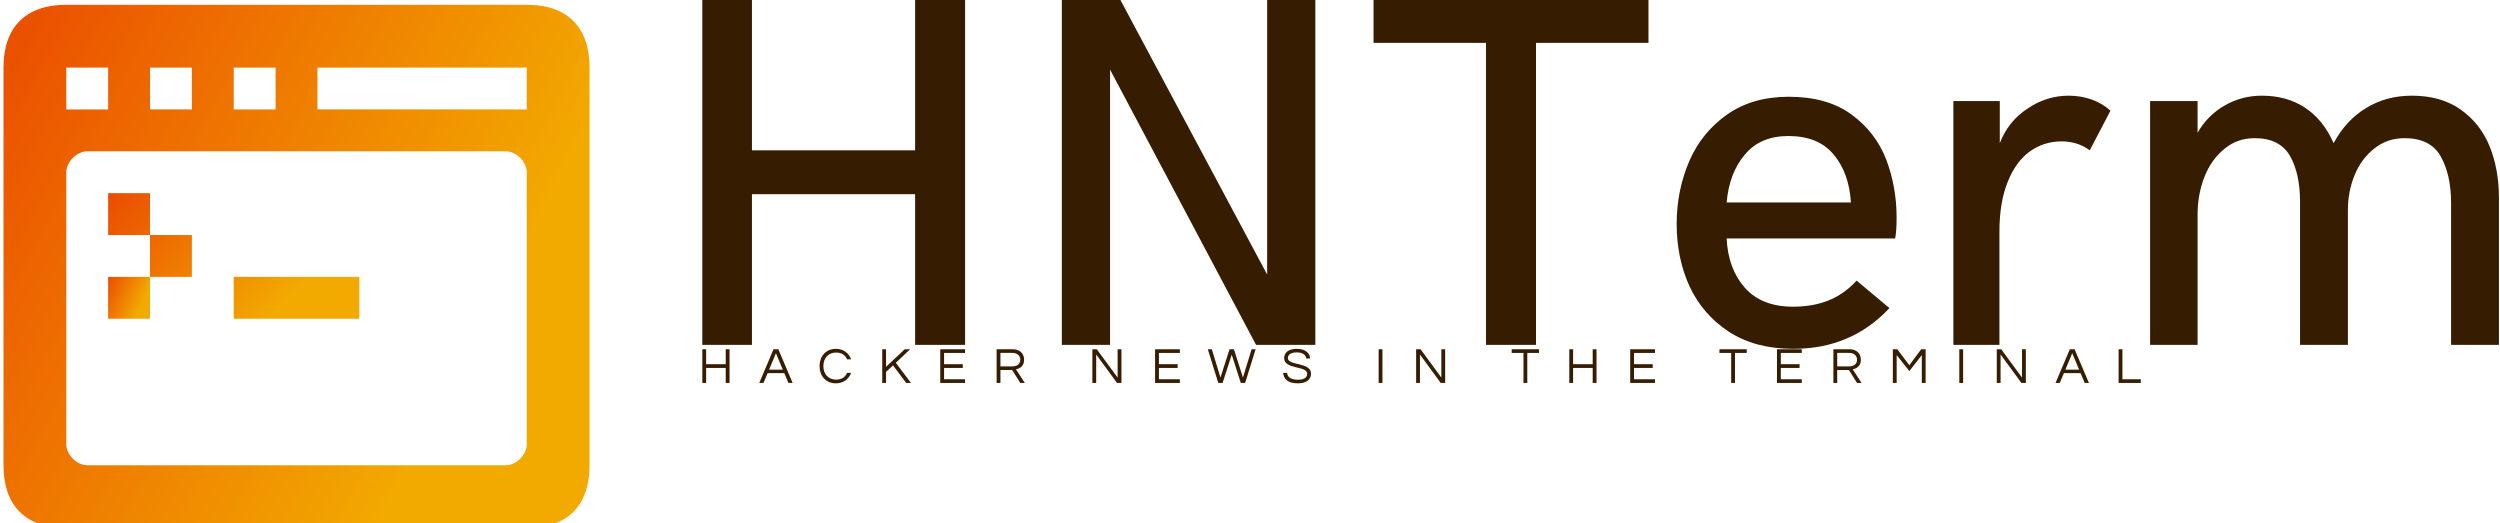 <svg data-v-423bf9ae="" xmlns="http://www.w3.org/2000/svg" viewBox="0 0 430 90" class="iconLeftSlogan"><!----><!----><!----><g data-v-423bf9ae="" id="45ddaf15-503c-4a46-8f94-18d807a6fc16" fill="#361C00" transform="matrix(6.141,0,0,6.141,112.509,-18.117)"><path d="M1.35 12.61L1.35 2.95L2.74 2.95L2.74 7.16L7.31 7.16L7.31 2.95L8.71 2.95L8.71 12.61L7.31 12.61L7.31 8.39L2.74 8.39L2.74 12.61L1.35 12.61ZM11.42 12.61L11.42 2.95L13.06 2.95L17.17 10.64L17.17 2.95L18.52 2.95L18.52 12.61L16.86 12.61L12.77 4.90L12.77 12.61L11.42 12.61ZM23.30 12.61L23.30 4.15L20.15 4.15L20.15 2.95L27.85 2.95L27.85 4.15L24.70 4.15L24.70 12.61L23.30 12.61ZM31.90 12.72L31.90 12.72Q30.84 12.72 30.10 12.24L30.10 12.24L30.10 12.24Q29.37 11.76 29.00 10.97L29.00 10.97L29.00 10.97Q28.64 10.18 28.64 9.22L28.64 9.22L28.64 9.22Q28.64 8.29 28.99 7.47L28.99 7.47L28.99 7.47Q29.34 6.66 30.05 6.16L30.05 6.16L30.05 6.16Q30.76 5.66 31.78 5.66L31.78 5.66L31.78 5.66Q32.86 5.66 33.54 6.16L33.54 6.16L33.54 6.16Q34.21 6.65 34.51 7.42L34.51 7.42L34.51 7.42Q34.80 8.19 34.80 9.04L34.80 9.04L34.80 9.04Q34.80 9.41 34.76 9.63L34.76 9.63L30.04 9.63L30.04 9.63Q30.08 10.48 30.55 11.01L30.55 11.01L30.55 11.01Q31.02 11.54 31.90 11.54L31.90 11.54L31.90 11.54Q32.45 11.54 32.88 11.37L32.88 11.37L32.88 11.37Q33.32 11.20 33.68 10.81L33.68 10.81L34.60 11.58L34.60 11.58Q34.04 12.17 33.38 12.44L33.38 12.44L33.38 12.44Q32.73 12.72 31.90 12.72L31.90 12.72ZM30.04 8.62L33.52 8.62L33.52 8.62Q33.47 7.79 33.03 7.27L33.03 7.27L33.03 7.27Q32.60 6.76 31.77 6.76L31.77 6.76L31.77 6.76Q30.98 6.76 30.55 7.28L30.55 7.28L30.55 7.28Q30.11 7.80 30.04 8.62L30.04 8.62ZM36.39 12.61L36.39 5.78L37.69 5.78L37.69 6.96L37.69 6.96Q37.93 6.34 38.47 5.99L38.47 5.99L38.47 5.99Q39.00 5.63 39.62 5.63L39.62 5.63L39.62 5.63Q39.96 5.63 40.27 5.74L40.27 5.74L40.27 5.74Q40.57 5.85 40.79 6.05L40.79 6.05L40.21 7.16L40.21 7.16Q39.87 6.91 39.42 6.91L39.42 6.91L39.42 6.91Q38.92 6.91 38.52 7.20L38.52 7.20L38.52 7.20Q38.13 7.49 37.91 8.05L37.91 8.05L37.91 8.05Q37.68 8.62 37.68 9.44L37.68 9.44L37.68 12.61L36.39 12.61ZM41.90 12.61L41.90 5.78L43.23 5.78L43.23 6.67L43.23 6.67Q43.50 6.19 43.98 5.91L43.98 5.91L43.98 5.91Q44.46 5.63 45.03 5.63L45.03 5.63L45.03 5.63Q45.72 5.63 46.23 5.96L46.23 5.96L46.23 5.96Q46.75 6.30 47.04 6.96L47.04 6.96L47.04 6.96Q47.39 6.31 47.96 5.97L47.96 5.97L47.96 5.97Q48.52 5.63 49.23 5.63L49.23 5.63L49.23 5.63Q50.05 5.63 50.60 6.02L50.60 6.02L50.60 6.02Q51.15 6.41 51.41 7.05L51.41 7.05L51.41 7.05Q51.67 7.70 51.67 8.48L51.67 8.48L51.67 12.61L50.33 12.61L50.33 8.63L50.33 8.63Q50.33 7.85 50.04 7.33L50.04 7.33L50.04 7.33Q49.75 6.82 49.03 6.82L49.03 6.82L49.03 6.82Q48.54 6.82 48.18 7.11L48.18 7.11L48.18 7.11Q47.82 7.39 47.63 7.85L47.63 7.85L47.63 7.85Q47.44 8.31 47.44 8.84L47.44 8.84L47.44 12.61L46.10 12.61L46.10 8.60L46.10 8.60Q46.10 7.82 45.82 7.32L45.82 7.32L45.82 7.32Q45.53 6.82 44.83 6.82L44.83 6.82L44.83 6.82Q44.34 6.82 43.98 7.12L43.98 7.12L43.98 7.12Q43.61 7.42 43.42 7.91L43.42 7.91L43.42 7.91Q43.23 8.40 43.23 8.96L43.23 8.96L43.23 12.61L41.90 12.61Z"></path></g><defs data-v-423bf9ae=""><linearGradient data-v-423bf9ae="" gradientTransform="rotate(25)" id="652d3a9b-dd25-4cfa-8d66-77886e411c4b" x1="0%" y1="0%" x2="100%" y2="0%"><stop data-v-423bf9ae="" offset="0%" style="stop-color: rgb(235, 76, 0); stop-opacity: 1;"></stop><stop data-v-423bf9ae="" offset="100%" style="stop-color: rgb(242, 169, 0); stop-opacity: 1;"></stop></linearGradient></defs><g data-v-423bf9ae="" id="edf69e43-7c82-4b23-9917-035f0c4eb4c2" transform="matrix(1.12,0,0,1.12,-5,-10.178)" stroke="none" fill="url(#652d3a9b-dd25-4cfa-8d66-77886e411c4b)"><path d="M53.214 58.036h6.429v-6.429H40.357v6.429h6.429zM21.071 38.75H27.5v6.429h-6.429zM27.5 45.179h6.429v6.429H27.5z"></path><path d="M14.643 90.179h70.715c6.221 0 9.643-3.422 9.643-9.643V19.464c0-6.221-3.425-9.643-9.643-9.643H14.643C8.425 9.821 5 13.243 5 19.464v61.072c0 6.221 3.425 9.643 9.643 9.643zm38.571-70.715h32.144v6.429H53.214v-6.429zm-12.857 0h6.429v6.429h-6.429v-6.429zm-12.857 0h6.429v6.429H27.5v-6.429zm-12.857 0h6.429v6.429h-6.429v-6.429zm0 16.072c0-1.599 1.617-3.215 3.215-3.215h64.285c1.598 0 3.215 1.616 3.215 3.215v41.785c0 1.598-1.617 3.215-3.215 3.215H17.857c-1.598 0-3.215-1.617-3.215-3.215V35.536z"></path><path d="M21.071 51.607H27.5v6.429h-6.429z"></path></g><!----><g data-v-423bf9ae="" id="f3977510-18d5-4d9e-9108-ace63bebfaec" fill="#361C00" transform="matrix(0.625,0,0,0.625,120.094,58.689)"><path d="M7.57 2.21L7.57 6.33L2.18 6.33L2.18 2.21L1.13 2.21L1.13 11.48L2.18 11.48L2.18 7.35L7.57 7.35L7.57 11.48L8.62 11.48L8.62 2.21ZM22.05 2.21L20.73 2.21L16.80 11.48L17.96 11.48L19.10 8.79L23.69 8.79L24.82 11.48L25.98 11.48ZM19.50 7.83L21.39 3.30L23.28 7.83ZM37.95 10.57C35.70 10.57 34.44 8.93 34.44 6.85C34.44 4.76 35.70 3.12 37.95 3.12C39.48 3.12 40.49 3.85 40.96 4.98L42.07 4.98C41.48 3.29 39.97 2.10 37.87 2.10C35.08 2.10 33.39 4.21 33.39 6.85C33.39 9.48 35.08 11.59 37.87 11.59C39.97 11.59 41.48 10.40 42.07 8.71L40.96 8.71C40.49 9.84 39.48 10.57 37.95 10.57ZM58.32 2.21L56.84 2.21L51.69 7.04L51.69 2.21L50.64 2.21L50.64 11.48L51.69 11.48L51.69 8.44L53.61 6.65L57.23 11.48L58.55 11.48L54.38 5.94ZM73.43 3.22L73.43 2.21L66.61 2.21L66.61 11.48L73.43 11.48L73.43 10.47L67.66 10.47L67.66 7.35L72.81 7.35L72.81 6.33L67.66 6.33L67.66 3.22ZM83.17 7.92L86.39 7.92L88.63 11.48L89.88 11.48L87.44 7.74C88.48 7.50 89.68 6.90 89.68 5.11C89.68 3.35 88.47 2.21 86.56 2.21L82.12 2.21L82.12 11.48L83.17 11.48ZM83.17 3.21L86.44 3.21C87.75 3.21 88.63 3.93 88.63 5.11C88.63 6.55 87.37 6.93 86.38 6.93L83.17 6.93ZM115.42 2.21L115.42 10.01L109.69 2.21L108.47 2.21L108.47 11.48L109.52 11.48L109.52 3.65L115.25 11.48L116.47 11.48L116.47 2.21ZM132.55 3.22L132.55 2.21L125.73 2.21L125.73 11.48L132.55 11.48L132.55 10.47L126.78 10.47L126.78 7.35L131.94 7.35L131.94 6.33L126.78 6.33L126.78 3.22ZM146.82 3.70L149.32 11.48L150.51 11.48L153.40 2.21L152.29 2.21L149.91 10.00L147.42 2.21L146.22 2.21L143.72 10.00L141.34 2.21L140.24 2.21L143.12 11.48L144.31 11.48ZM162.27 4.65C162.27 4.03 162.64 3.08 164.74 3.08C166.43 3.08 167.22 3.82 167.33 4.75L168.41 4.75C168.32 3.36 167.20 2.10 164.74 2.10C162.41 2.10 161.25 3.15 161.25 4.66C161.25 7.84 167.59 6.69 167.59 8.96C167.59 10.05 166.61 10.60 165.05 10.60C163.44 10.60 162.13 10.05 162.06 8.71L160.97 8.71C161.11 10.37 162.23 11.59 164.98 11.59C167.26 11.59 168.64 10.64 168.64 8.92C168.64 5.68 162.27 6.80 162.27 4.65ZM188.30 2.21L187.25 2.21L187.25 11.48L188.30 11.48ZM204.51 2.21L204.51 10.01L198.79 2.21L197.57 2.21L197.57 11.48L198.62 11.48L198.62 3.65L204.34 11.48L205.56 11.48L205.56 2.21ZM231.39 2.21L223.87 2.21L223.87 3.22L227.11 3.22L227.11 11.48L228.16 11.48L228.16 3.22L231.39 3.22ZM246.16 2.21L246.16 6.33L240.77 6.33L240.77 2.21L239.72 2.21L239.72 11.48L240.77 11.48L240.77 7.35L246.16 7.35L246.16 11.48L247.21 11.48L247.21 2.21ZM263.30 3.22L263.30 2.21L256.48 2.21L256.48 11.48L263.30 11.48L263.30 10.47L257.53 10.47L257.53 7.35L262.68 7.35L262.68 6.33L257.53 6.33L257.53 3.22ZM288.55 2.21L281.04 2.21L281.04 3.22L284.27 3.22L284.27 11.48L285.32 11.48L285.32 3.22L288.55 3.22ZM303.70 3.22L303.70 2.21L296.88 2.21L296.88 11.48L303.70 11.48L303.70 10.47L297.93 10.47L297.93 7.35L303.09 7.35L303.09 6.33L297.93 6.33L297.93 3.22ZM313.45 7.92L316.67 7.92L318.91 11.48L320.15 11.48L317.72 7.74C318.75 7.50 319.96 6.90 319.96 5.11C319.96 3.35 318.74 2.21 316.83 2.21L312.40 2.21L312.40 11.48L313.45 11.48ZM313.45 3.21L316.71 3.21C318.02 3.21 318.91 3.93 318.91 5.11C318.91 6.55 317.65 6.93 316.65 6.93L313.45 6.93ZM336.56 2.21L333.30 6.61L329.98 2.21L328.76 2.21L328.76 11.48L329.81 11.48L329.81 3.81L333.30 8.22L336.73 3.81L336.73 11.48L337.78 11.48L337.78 2.21ZM348.10 2.21L347.05 2.21L347.05 11.48L348.10 11.48ZM364.31 2.21L364.31 10.01L358.58 2.21L357.36 2.21L357.36 11.48L358.41 11.48L358.41 3.65L364.14 11.48L365.36 11.48L365.36 2.21ZM378.78 2.21L377.47 2.21L373.53 11.48L374.70 11.48L375.83 8.79L380.42 8.79L381.56 11.48L382.72 11.48ZM376.24 7.83L378.13 3.30L380.02 7.83ZM390.89 2.21L390.89 11.48L397.00 11.48L397.00 10.47L391.94 10.47L391.94 2.21Z"></path></g></svg>